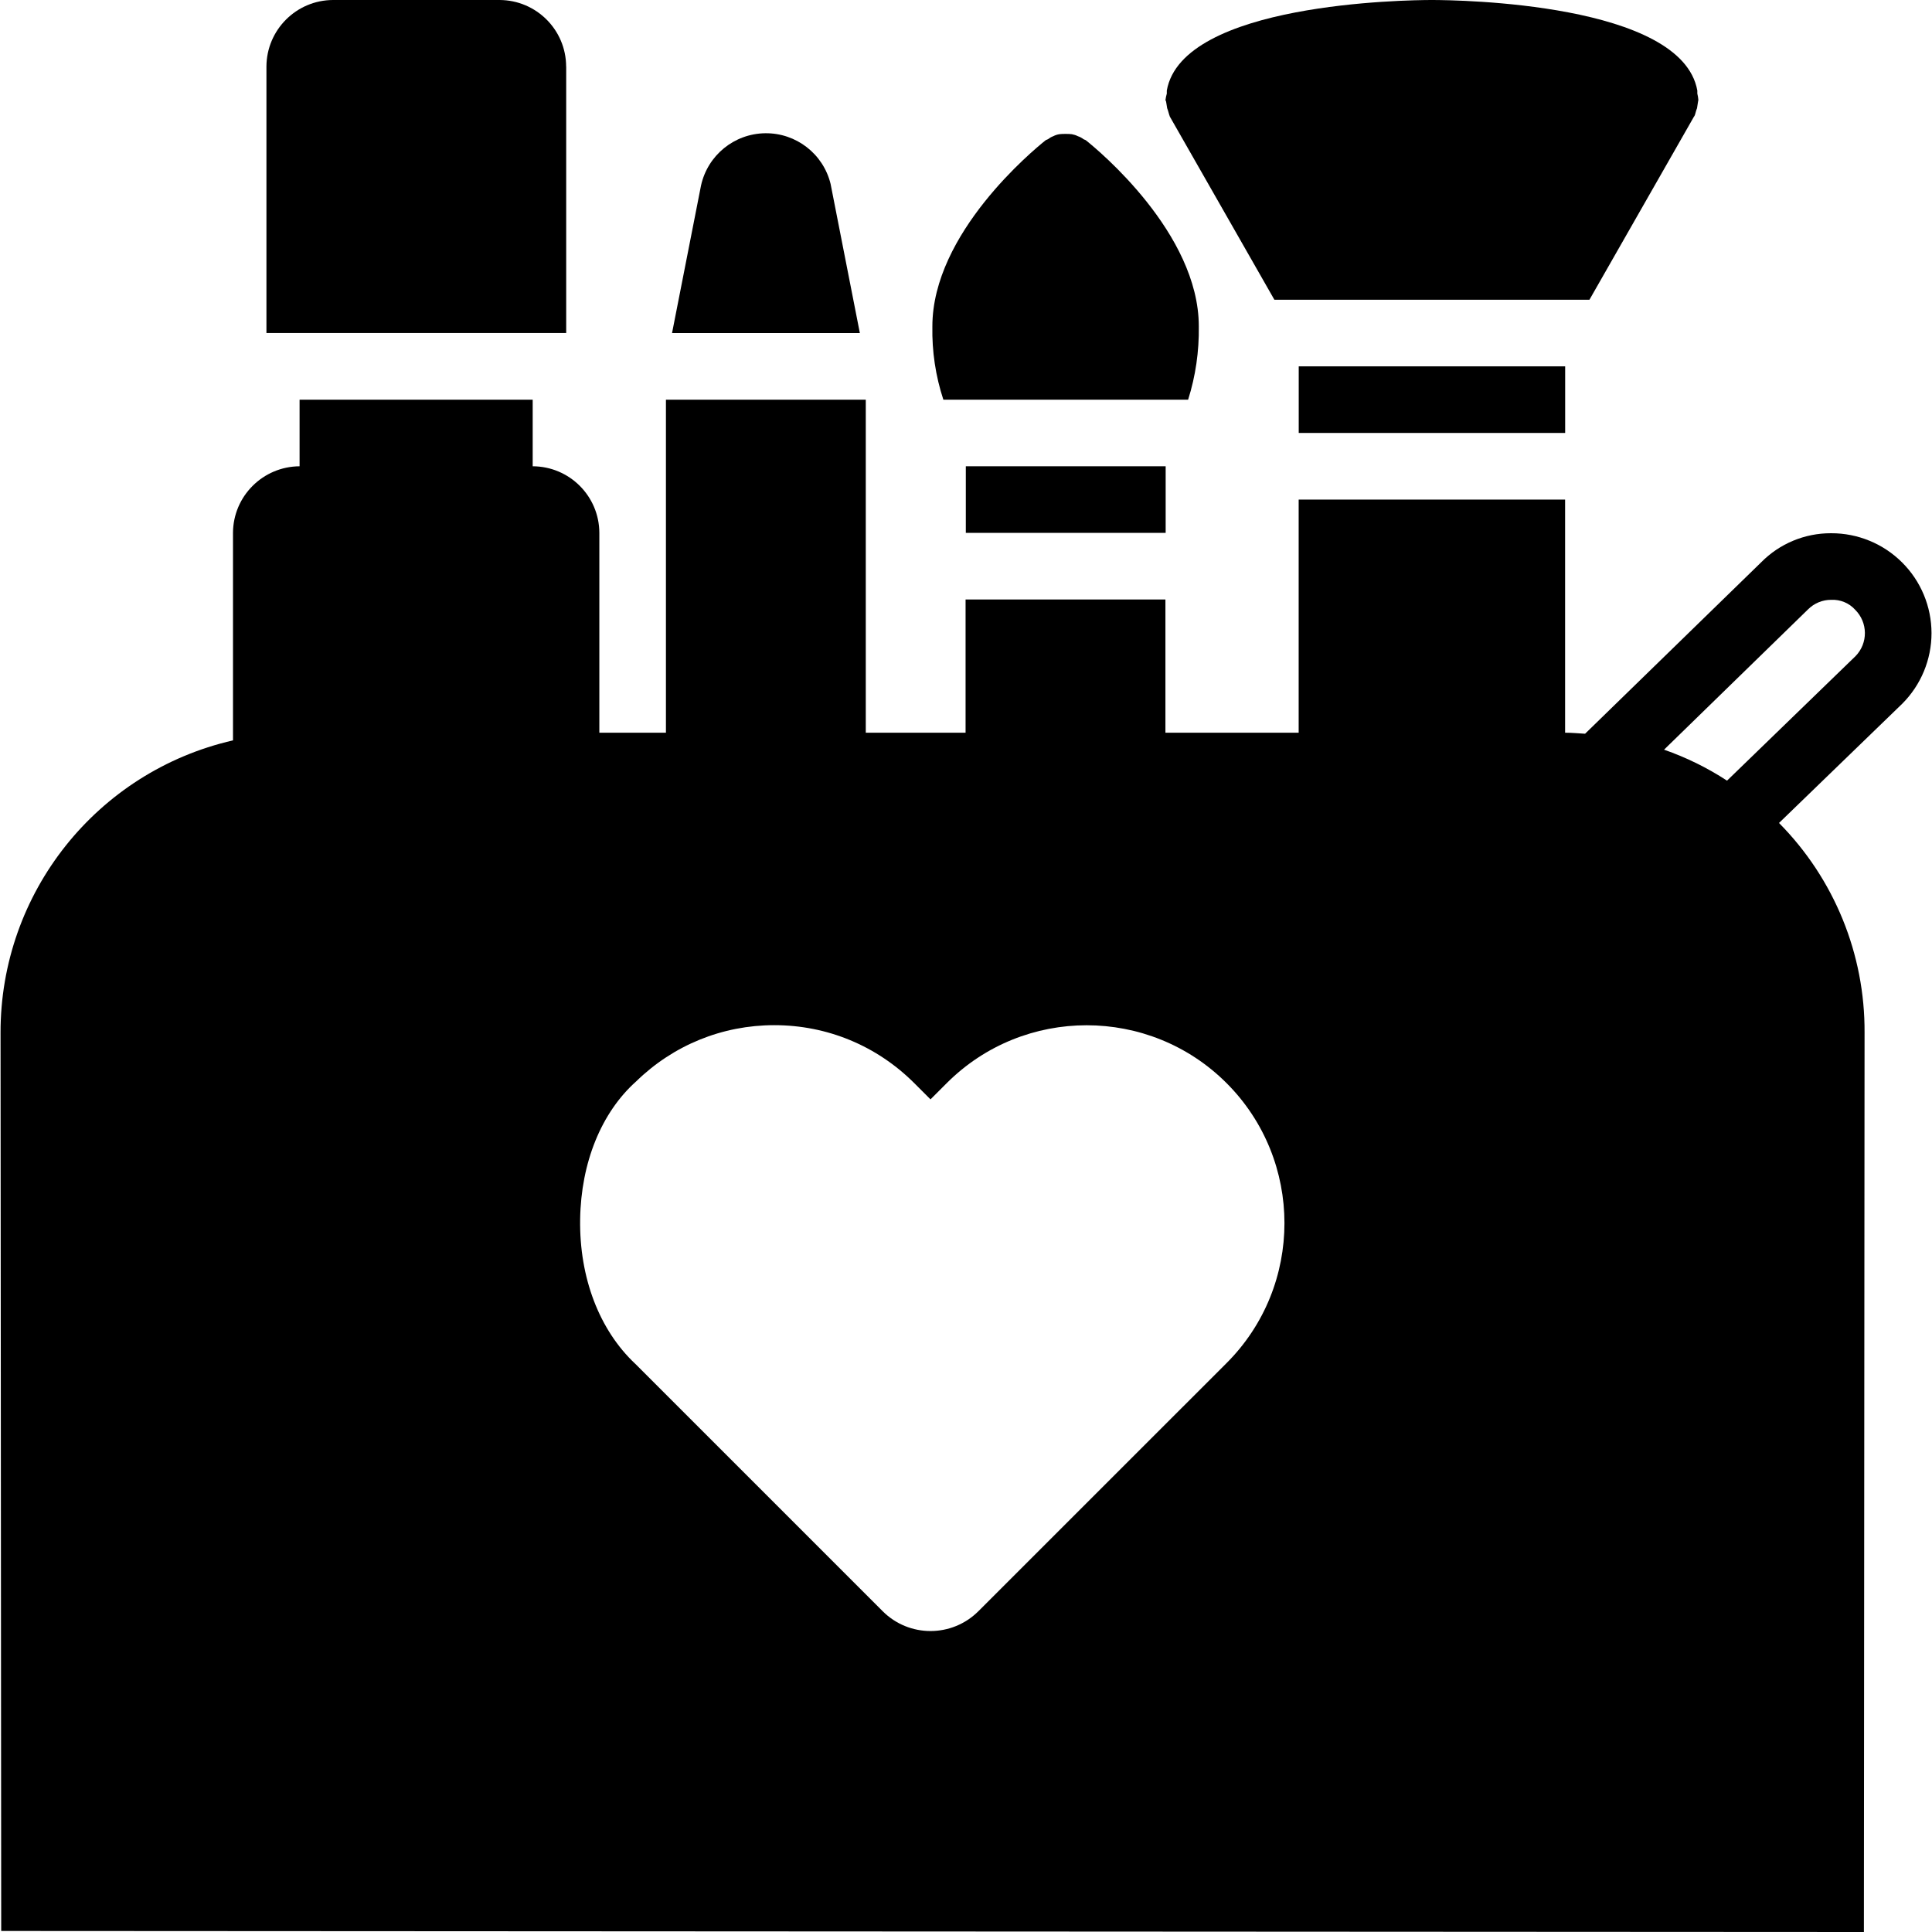 <!-- Generated by IcoMoon.io -->
<svg version="1.1" xmlns="http://www.w3.org/2000/svg" width="32" height="32" viewBox="0 0 32 32">
<title>ns-wedding-8</title>
<path d="M19.332 1.793c0.016 0.039 0.022 0.072 0.033 0.105 0.006 0.011 0.006 0.022 0.011 0.033l1.732 3.034h5.218l1.732-3.034c0.011-0.011 0.011-0.022 0.017-0.033 0.011-0.033 0.016-0.066 0.033-0.105 0.006-0.033 0.011-0.066 0.016-0.105 0-0.011 0.006-0.022 0.006-0.033-0.003-0.035-0.008-0.071-0.017-0.105v-0.050c-0.259-1.45-3.96-1.5-4.396-1.5-0.431 0-4.137 0.050-4.391 1.5v0.050c-0.010 0.034-0.017 0.069-0.022 0.105 0 0.011 0.011 0.022 0.011 0.033 0.006 0.039 0.011 0.072 0.017 0.105v0z"></path>
<path d="M21.511 6.068h4.413v1.103h-4.413v-1.103z"></path>
<path d="M19.679 6.62c0.124-0.392 0.183-0.802 0.177-1.214 0-1.545-1.672-2.924-1.865-3.078-0.011-0.011-0.022-0.011-0.044-0.022-0.028-0.022-0.060-0.039-0.094-0.050-0.031-0.016-0.065-0.027-0.099-0.033-0.035-0.004-0.070-0.006-0.105-0.005-0.035-0.001-0.070 0.001-0.105 0.005-0.035 0.006-0.068 0.017-0.099 0.033-0.032 0.012-0.061 0.029-0.088 0.050-0.022 0.011-0.033 0.011-0.044 0.022-0.193 0.155-1.87 1.533-1.87 3.078-0.008 0.412 0.053 0.822 0.182 1.214h4.054z"></path>
<path d="M31.992 10.486c-0.001-0.44-0.176-0.861-0.488-1.171-0.311-0.31-0.733-0.484-1.173-0.483h-0.006c-0.433-0.001-0.849 0.172-1.153 0.48l-2.918 2.841c-0.105-0.006-0.215-0.017-0.331-0.017v-3.861h-4.413v3.861h-2.207v-2.207h-3.31v2.207h-1.653v-5.516h-3.31v5.516h-1.103v-3.31c-0.002-0.609-0.495-1.101-1.104-1.103v-1.103h-3.861v1.103c-0.608 0.004-1.1 0.495-1.103 1.103v3.437c-2.257 0.518-3.854 2.528-3.85 4.843l0.011 14.877 30.852 0.017 0.011-14.894c0.008-1.301-0.502-2.551-1.417-3.475l2.041-1.975c0.31-0.31 0.485-0.731 0.485-1.17v0zM30.734 10.867l-2.129 2.063c-0.326-0.213-0.676-0.385-1.043-0.513l2.383-2.322c0.102-0.103 0.241-0.161 0.386-0.16 0.15-0.007 0.297 0.053 0.397 0.165 0.212 0.212 0.214 0.553 0.006 0.767v0zM20.317 22.576l-4.111 4.11c-0.219 0.219-0.506 0.329-0.794 0.329s-0.574-0.11-0.793-0.329l-4.096-4.096c-0.596-0.558-0.929-1.429-0.914-2.395 0.014-0.94 0.352-1.769 0.927-2.283 0.616-0.601 1.427-0.932 2.289-0.932 0.876 0 1.698 0.341 2.318 0.96l0.269 0.269 0.269-0.269c1.278-1.278 3.357-1.278 4.635 0 1.278 1.279 1.278 3.358 0.001 4.636v0z"></path>
<path d="M9.377 1.103c-0.001-0.608-0.494-1.101-1.103-1.103h-2.758c-0.608 0.002-1.101 0.495-1.103 1.103v4.413h4.965v-4.413z"></path>
<path d="M15.997 7.723h3.31v1.103h-3.31v-1.103z"></path>
<path d="M13.757 3.045c-0.122-0.497-0.571-0.845-1.084-0.838s-0.952 0.366-1.062 0.866l-0.48 2.444h3.111l-0.485-2.472z"></path>
</svg>
